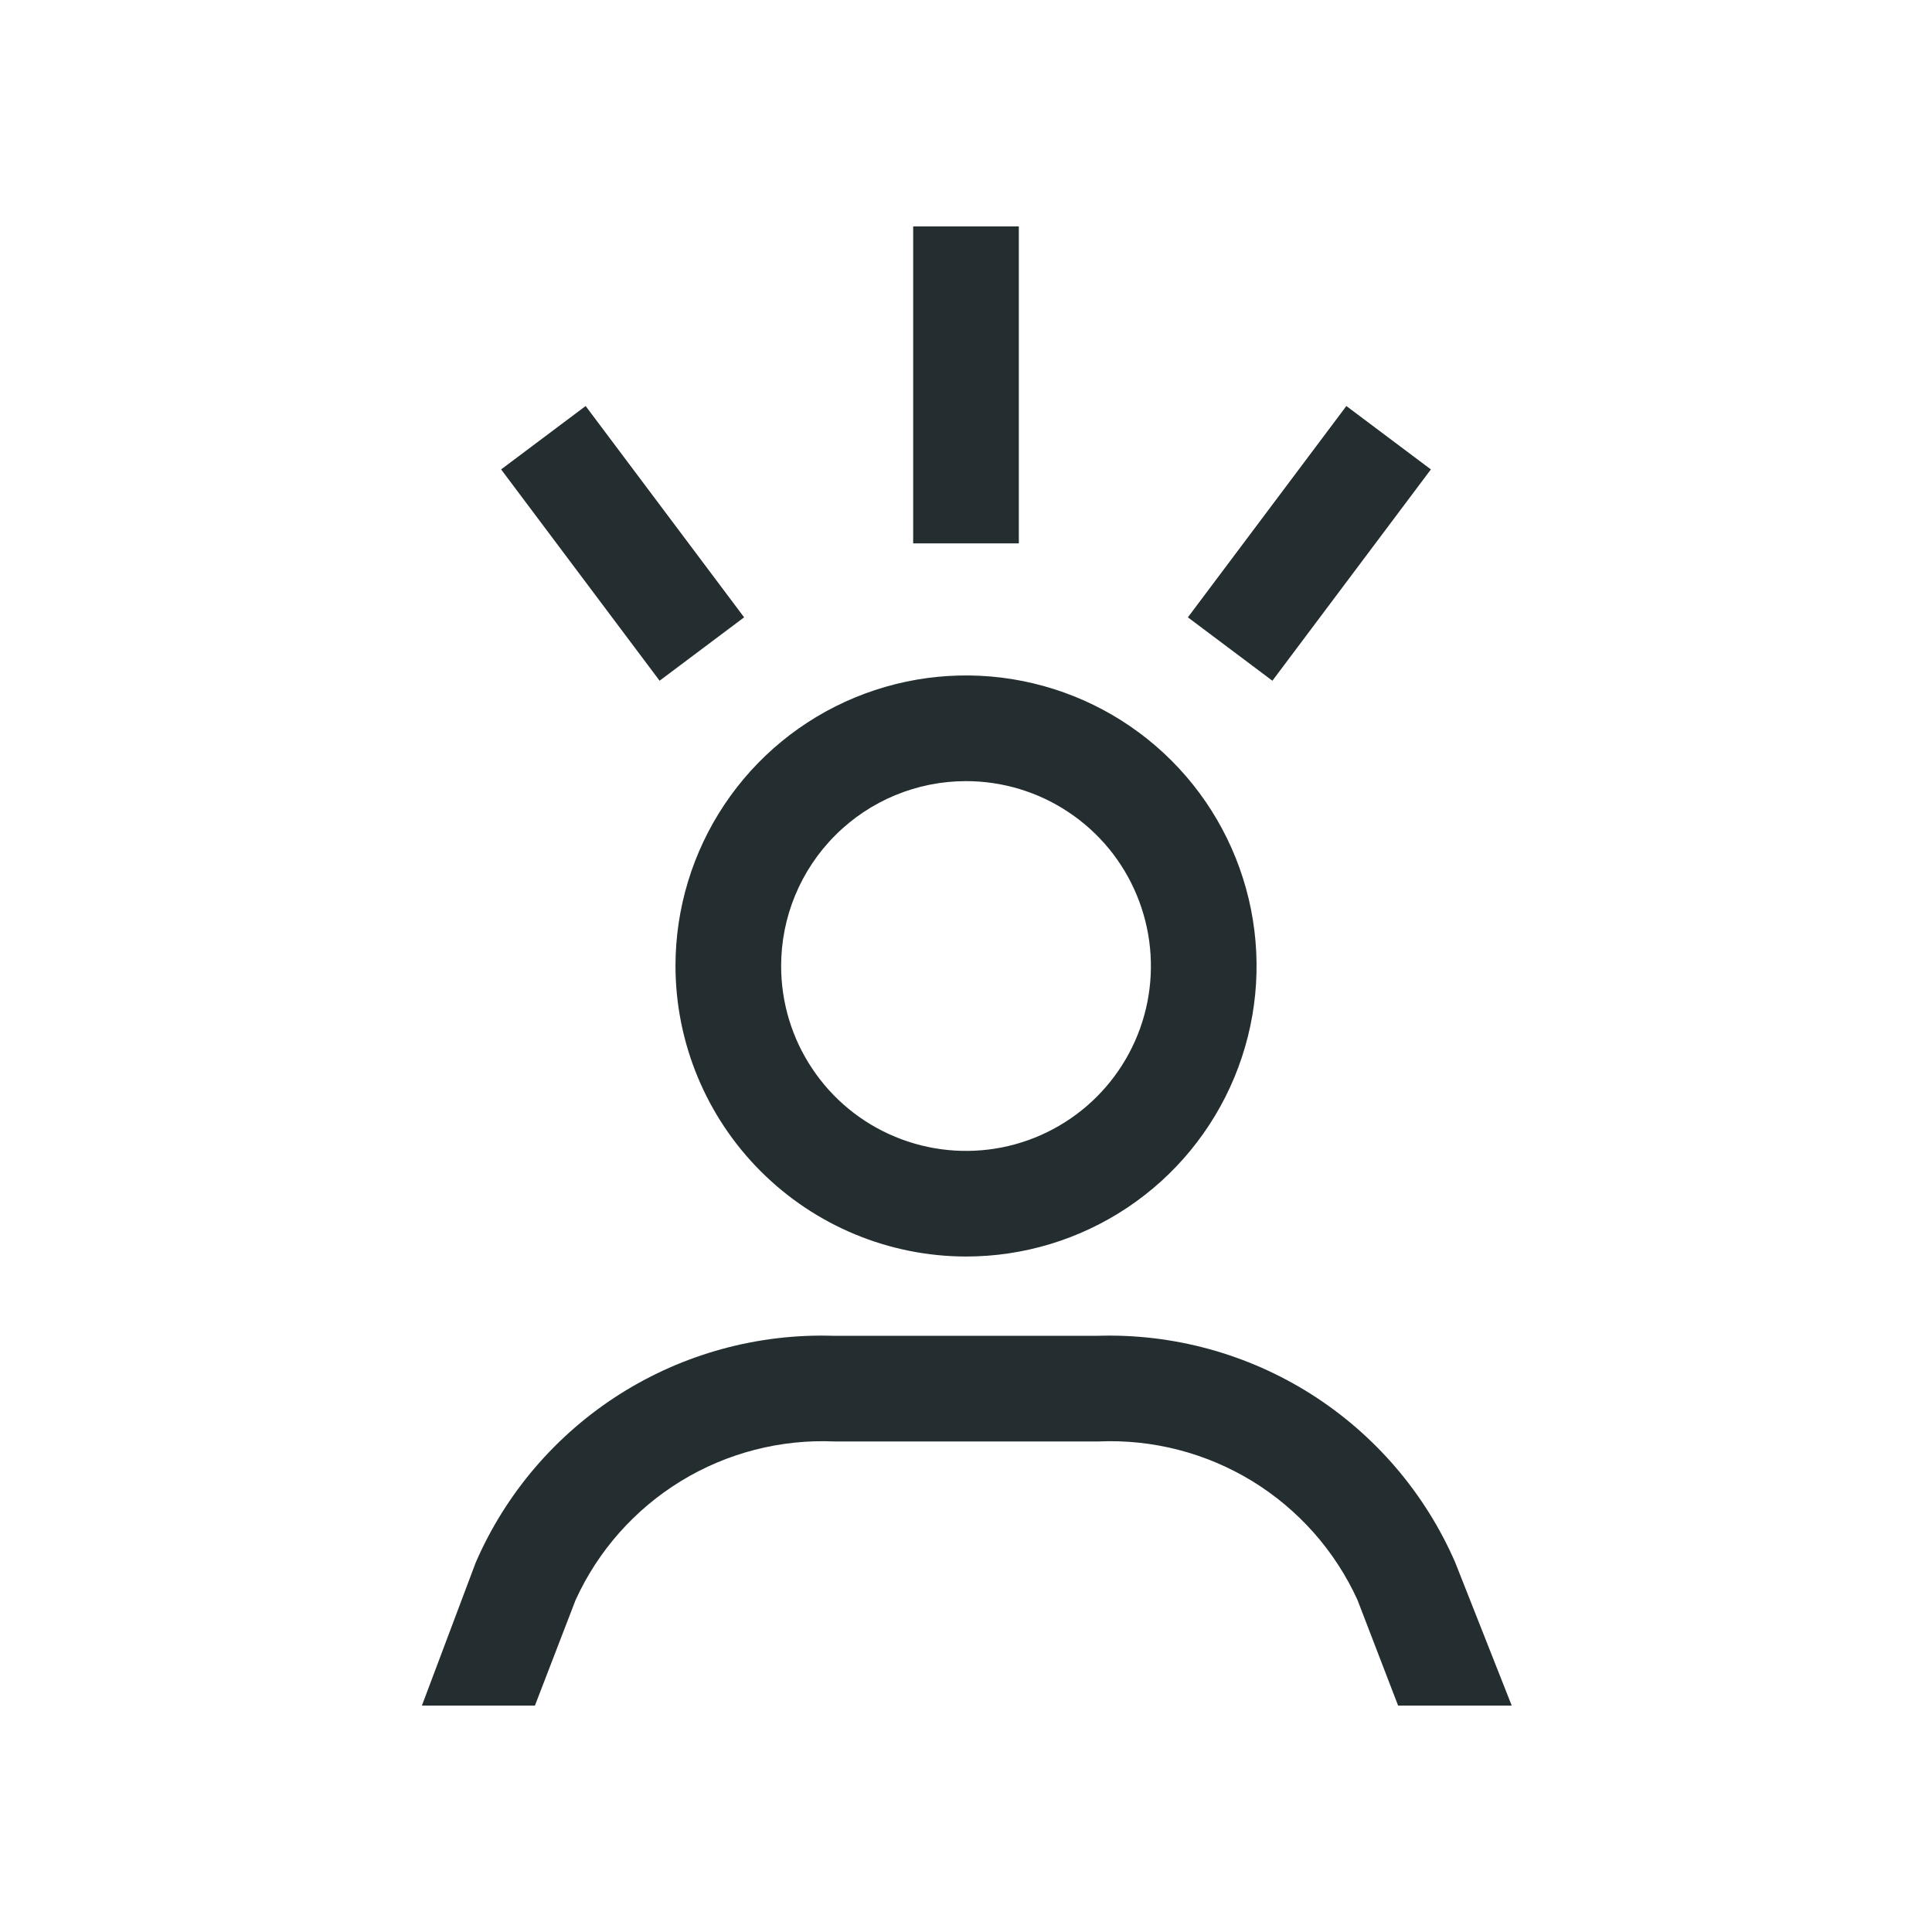 <svg width="32" height="32" viewBox="0 0 32 32" fill="none" xmlns="http://www.w3.org/2000/svg">
<path d="M16.875 9H15.125V3.75H16.875V9ZM23.7 7.775L22.3 6.725L19.675 10.225L21.075 11.275L23.7 7.775ZM12.325 10.225L9.7 6.725L8.3 7.775L10.925 11.275L12.325 10.225ZM11.188 16C11.188 15.048 11.47 14.118 11.999 13.326C12.527 12.535 13.279 11.918 14.158 11.554C15.038 11.19 16.005 11.094 16.939 11.28C17.872 11.466 18.73 11.924 19.403 12.597C20.076 13.27 20.534 14.128 20.72 15.061C20.906 15.995 20.811 16.962 20.446 17.842C20.082 18.721 19.465 19.473 18.674 20.001C17.882 20.53 16.952 20.812 16 20.812C14.724 20.81 13.502 20.302 12.6 19.4C11.698 18.498 11.19 17.276 11.188 16ZM12.938 16C12.938 16.606 13.117 17.198 13.454 17.701C13.79 18.205 14.268 18.598 14.828 18.829C15.388 19.061 16.003 19.122 16.598 19.004C17.192 18.886 17.737 18.594 18.166 18.166C18.594 17.737 18.886 17.192 19.004 16.598C19.122 16.003 19.061 15.388 18.829 14.828C18.598 14.268 18.205 13.79 17.701 13.454C17.198 13.117 16.606 12.938 16 12.938C15.188 12.938 14.409 13.26 13.835 13.835C13.26 14.409 12.938 15.188 12.938 16ZM24.103 25.879C23.604 24.732 22.773 23.762 21.717 23.092C20.661 22.423 19.428 22.086 18.179 22.125H13.804C12.554 22.086 11.322 22.423 10.265 23.092C9.209 23.762 8.378 24.732 7.88 25.879L6.988 28.25H8.86L9.534 26.5C9.906 25.685 10.513 25 11.277 24.532C12.04 24.065 12.927 23.836 13.821 23.875H18.196C19.091 23.836 19.977 24.065 20.741 24.532C21.505 25 22.112 25.685 22.484 26.5L23.157 28.25H25.039L24.103 25.879Z" fill="#242E30"/>
</svg>
